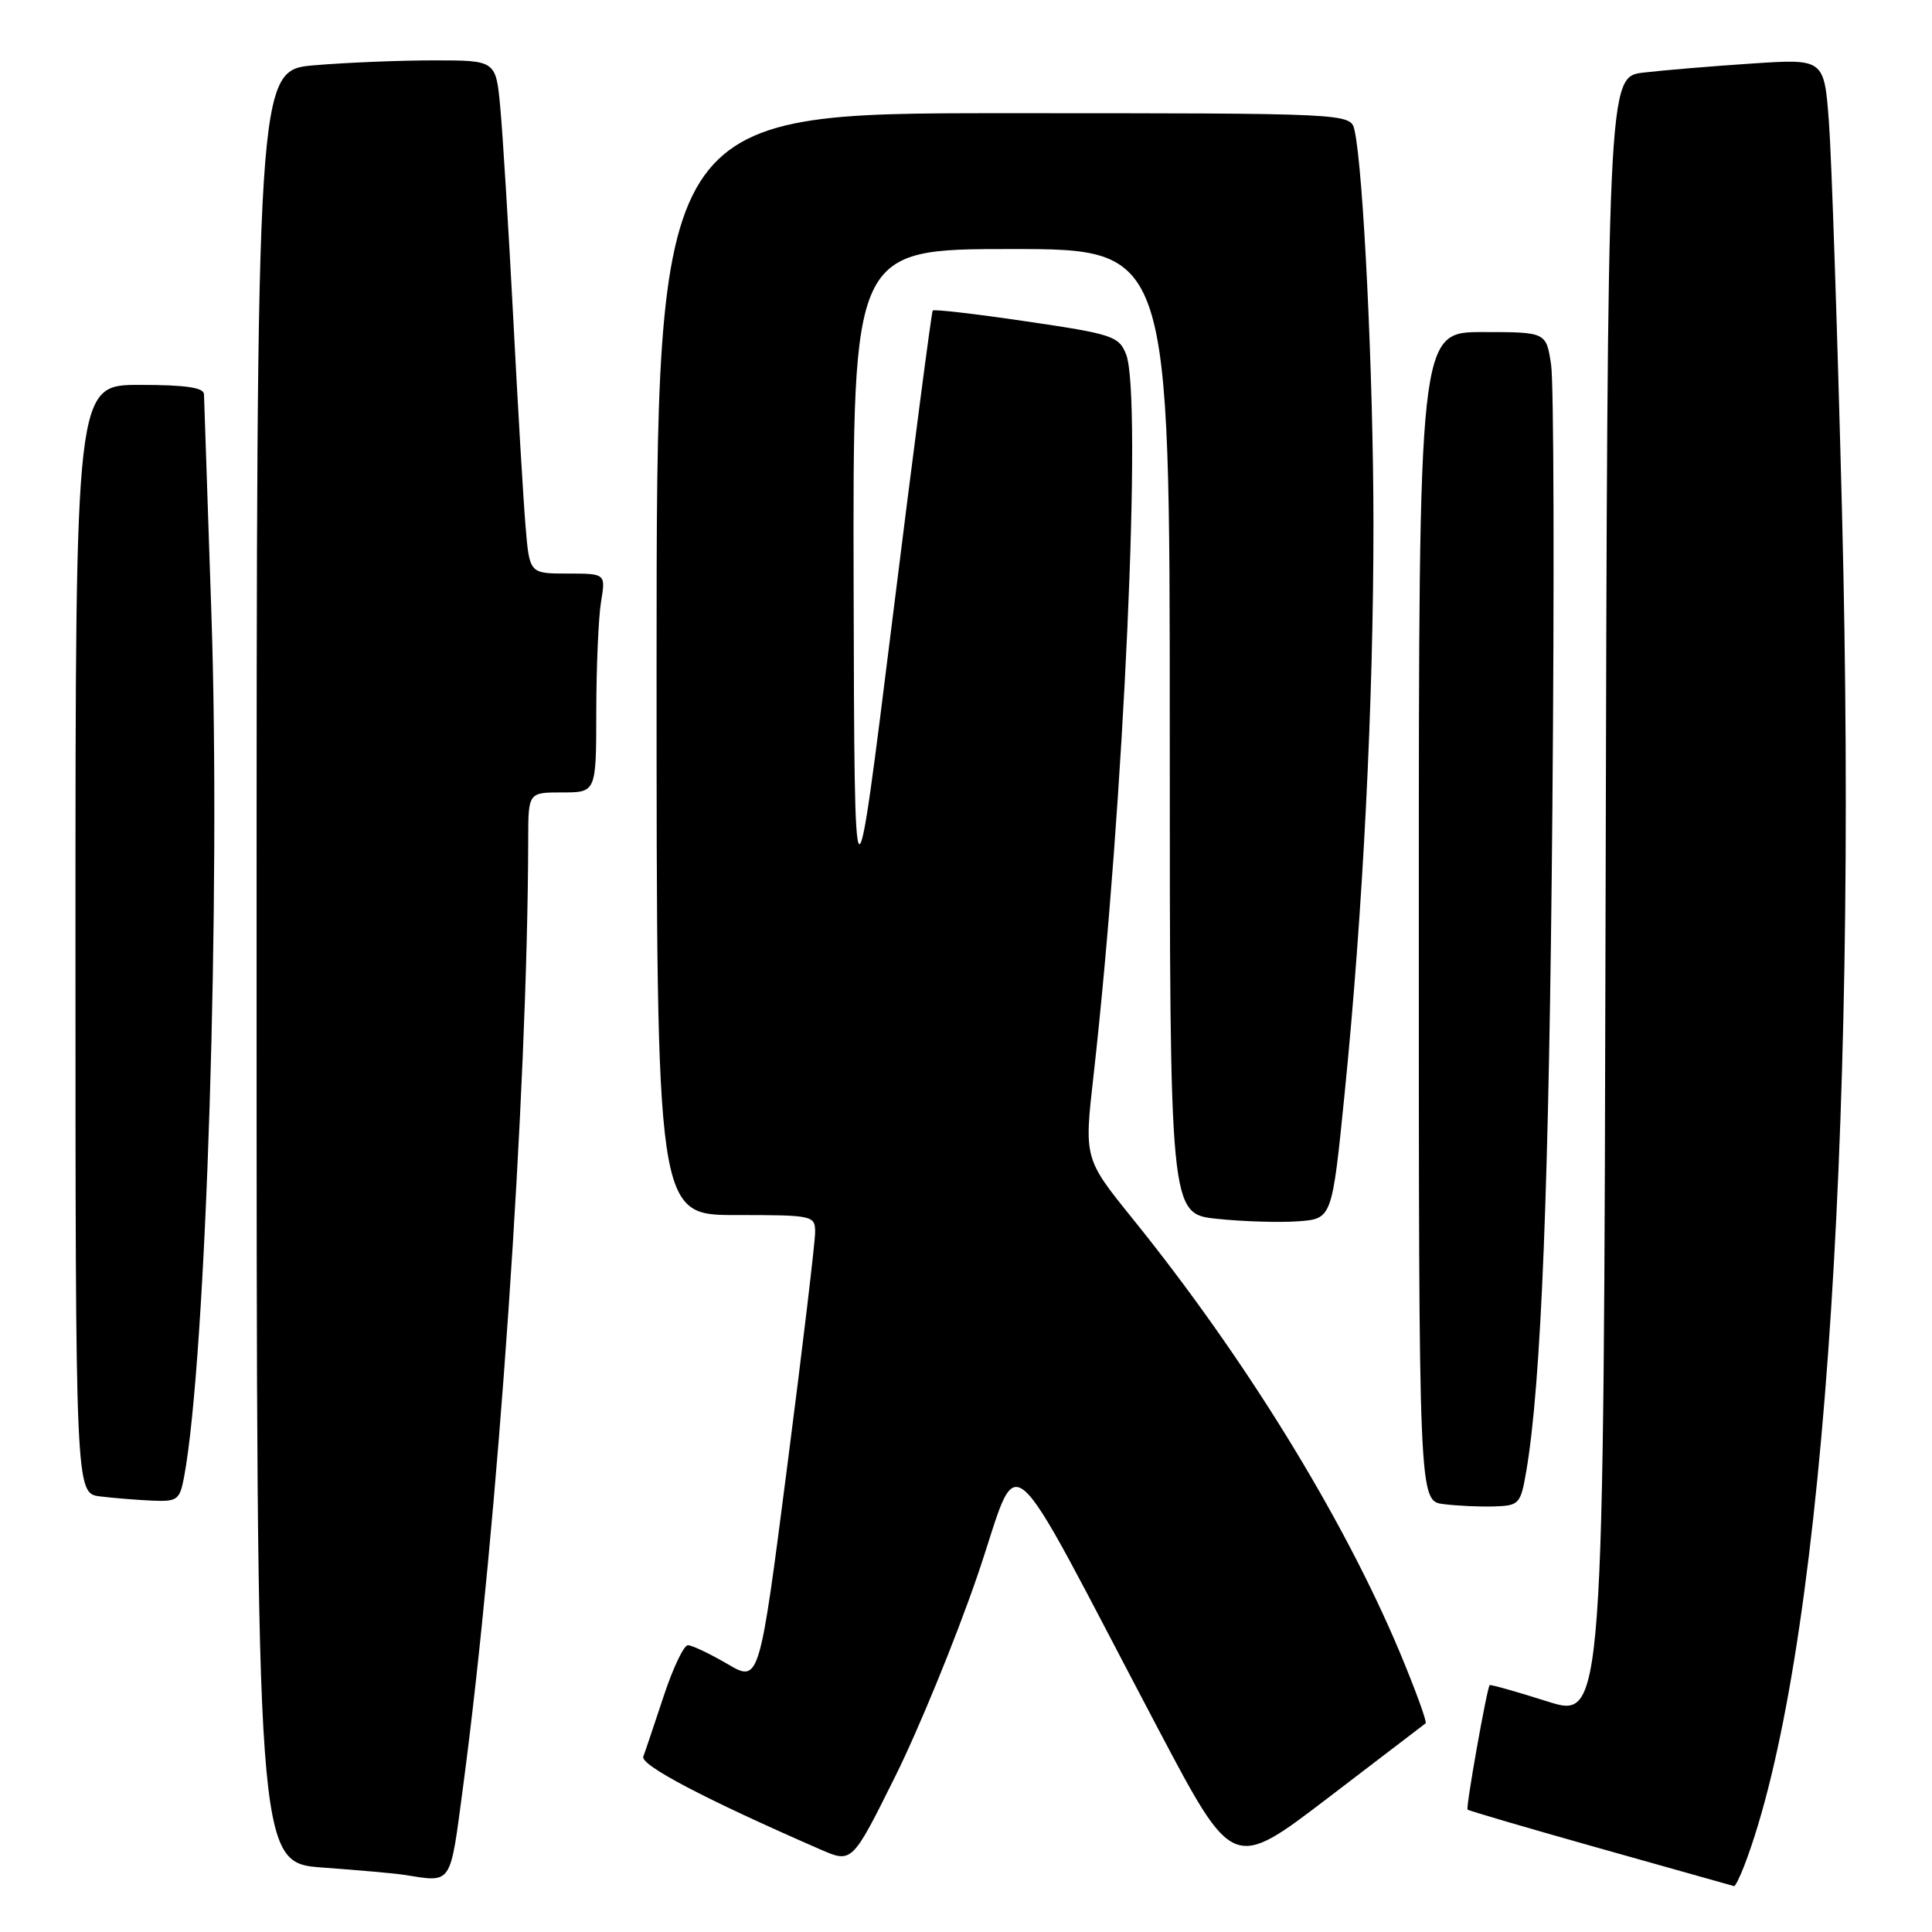 <?xml version="1.0" encoding="UTF-8" standalone="no"?>
<!DOCTYPE svg PUBLIC "-//W3C//DTD SVG 1.1//EN" "http://www.w3.org/Graphics/SVG/1.1/DTD/svg11.dtd" >
<svg xmlns="http://www.w3.org/2000/svg" xmlns:xlink="http://www.w3.org/1999/xlink" version="1.1" viewBox="0 0 256 256">
 <g >
 <path fill="currentColor"
d=" M 231.11 247.25 C 241.31 220.66 246.23 152.68 244.08 68.00 C 243.47 44.08 242.69 20.74 242.34 16.14 C 241.71 7.78 241.71 7.78 232.10 8.42 C 226.82 8.77 220.36 9.31 217.75 9.62 C 213.01 10.19 213.01 10.19 212.75 119.00 C 212.50 227.81 212.50 227.81 205.04 225.45 C 200.94 224.15 197.50 223.18 197.39 223.29 C 197.02 223.69 194.21 239.50 194.46 239.78 C 194.60 239.93 202.55 242.26 212.11 244.95 C 221.67 247.64 229.62 249.88 229.77 249.92 C 229.93 249.96 230.52 248.76 231.11 247.25 Z  M 61.36 236.75 C 65.97 202.12 69.92 144.76 69.99 111.25 C 70.00 105.00 70.00 105.00 74.50 105.00 C 79.00 105.00 79.00 105.00 79.01 94.25 C 79.02 88.34 79.30 81.81 79.64 79.75 C 80.26 76.00 80.26 76.00 75.21 76.00 C 70.16 76.00 70.16 76.00 69.64 69.75 C 69.35 66.31 68.61 53.83 68.00 42.00 C 67.38 30.17 66.61 17.69 66.29 14.25 C 65.71 8.00 65.71 8.00 57.51 8.00 C 52.99 8.00 45.86 8.29 41.65 8.65 C 34.00 9.29 34.00 9.29 34.00 128.06 C 34.00 246.82 34.00 246.82 42.75 247.46 C 47.56 247.81 52.40 248.24 53.50 248.42 C 60.00 249.43 59.59 250.03 61.36 236.75 Z  M 188.90 228.35 C 189.11 228.18 187.57 223.95 185.48 218.94 C 177.98 201.06 164.93 179.88 150.10 161.51 C 143.65 153.52 143.65 153.52 144.90 142.51 C 148.92 106.84 151.38 52.39 149.21 46.94 C 148.26 44.55 147.40 44.26 136.03 42.59 C 129.35 41.60 123.75 40.95 123.59 41.15 C 123.43 41.34 121.03 59.73 118.26 82.00 C 113.22 122.50 113.22 122.50 113.11 77.75 C 113.00 33.00 113.00 33.00 134.00 33.00 C 155.00 33.00 155.00 33.00 155.00 96.92 C 155.00 160.84 155.00 160.84 161.25 161.50 C 164.69 161.86 169.53 162.01 172.00 161.83 C 176.50 161.50 176.50 161.50 178.16 145.00 C 180.59 120.88 182.00 93.03 181.99 69.34 C 181.98 49.89 180.65 22.38 179.48 17.25 C 178.96 15.00 178.96 15.00 132.98 15.00 C 87.00 15.00 87.00 15.00 87.00 88.00 C 87.00 161.00 87.00 161.00 97.50 161.00 C 107.72 161.00 108.00 161.06 108.01 163.25 C 108.02 164.49 106.36 178.43 104.32 194.23 C 100.62 222.97 100.62 222.97 96.38 220.48 C 94.05 219.12 91.70 218.00 91.15 218.00 C 90.61 218.00 89.16 221.04 87.94 224.75 C 86.71 228.46 85.50 232.07 85.24 232.76 C 84.83 233.89 93.49 238.43 108.70 245.06 C 112.90 246.89 112.90 246.89 118.59 235.45 C 121.72 229.16 126.62 217.20 129.48 208.88 C 135.39 191.67 132.39 189.14 153.51 229.18 C 163.37 247.85 163.37 247.85 175.93 238.26 C 182.84 232.98 188.68 228.52 188.90 228.35 Z  M 202.23 195.00 C 204.23 183.38 205.27 157.08 205.70 107.08 C 205.96 77.16 205.89 50.72 205.53 48.33 C 204.88 44.00 204.88 44.00 196.44 44.00 C 188.00 44.00 188.00 44.00 188.00 121.44 C 188.00 198.87 188.00 198.87 191.25 199.30 C 193.04 199.53 196.06 199.67 197.98 199.61 C 201.29 199.51 201.49 199.29 202.23 195.00 Z  M 24.39 195.71 C 27.33 180.04 29.28 118.34 28.00 81.00 C 27.49 65.88 27.05 52.94 27.03 52.25 C 27.01 51.35 24.62 51.00 18.50 51.00 C 10.00 51.00 10.00 51.00 10.00 124.44 C 10.00 197.87 10.00 197.87 13.25 198.28 C 15.04 198.50 18.14 198.75 20.14 198.84 C 23.50 198.99 23.82 198.75 24.39 195.71 Z "/>
</g>
</svg>